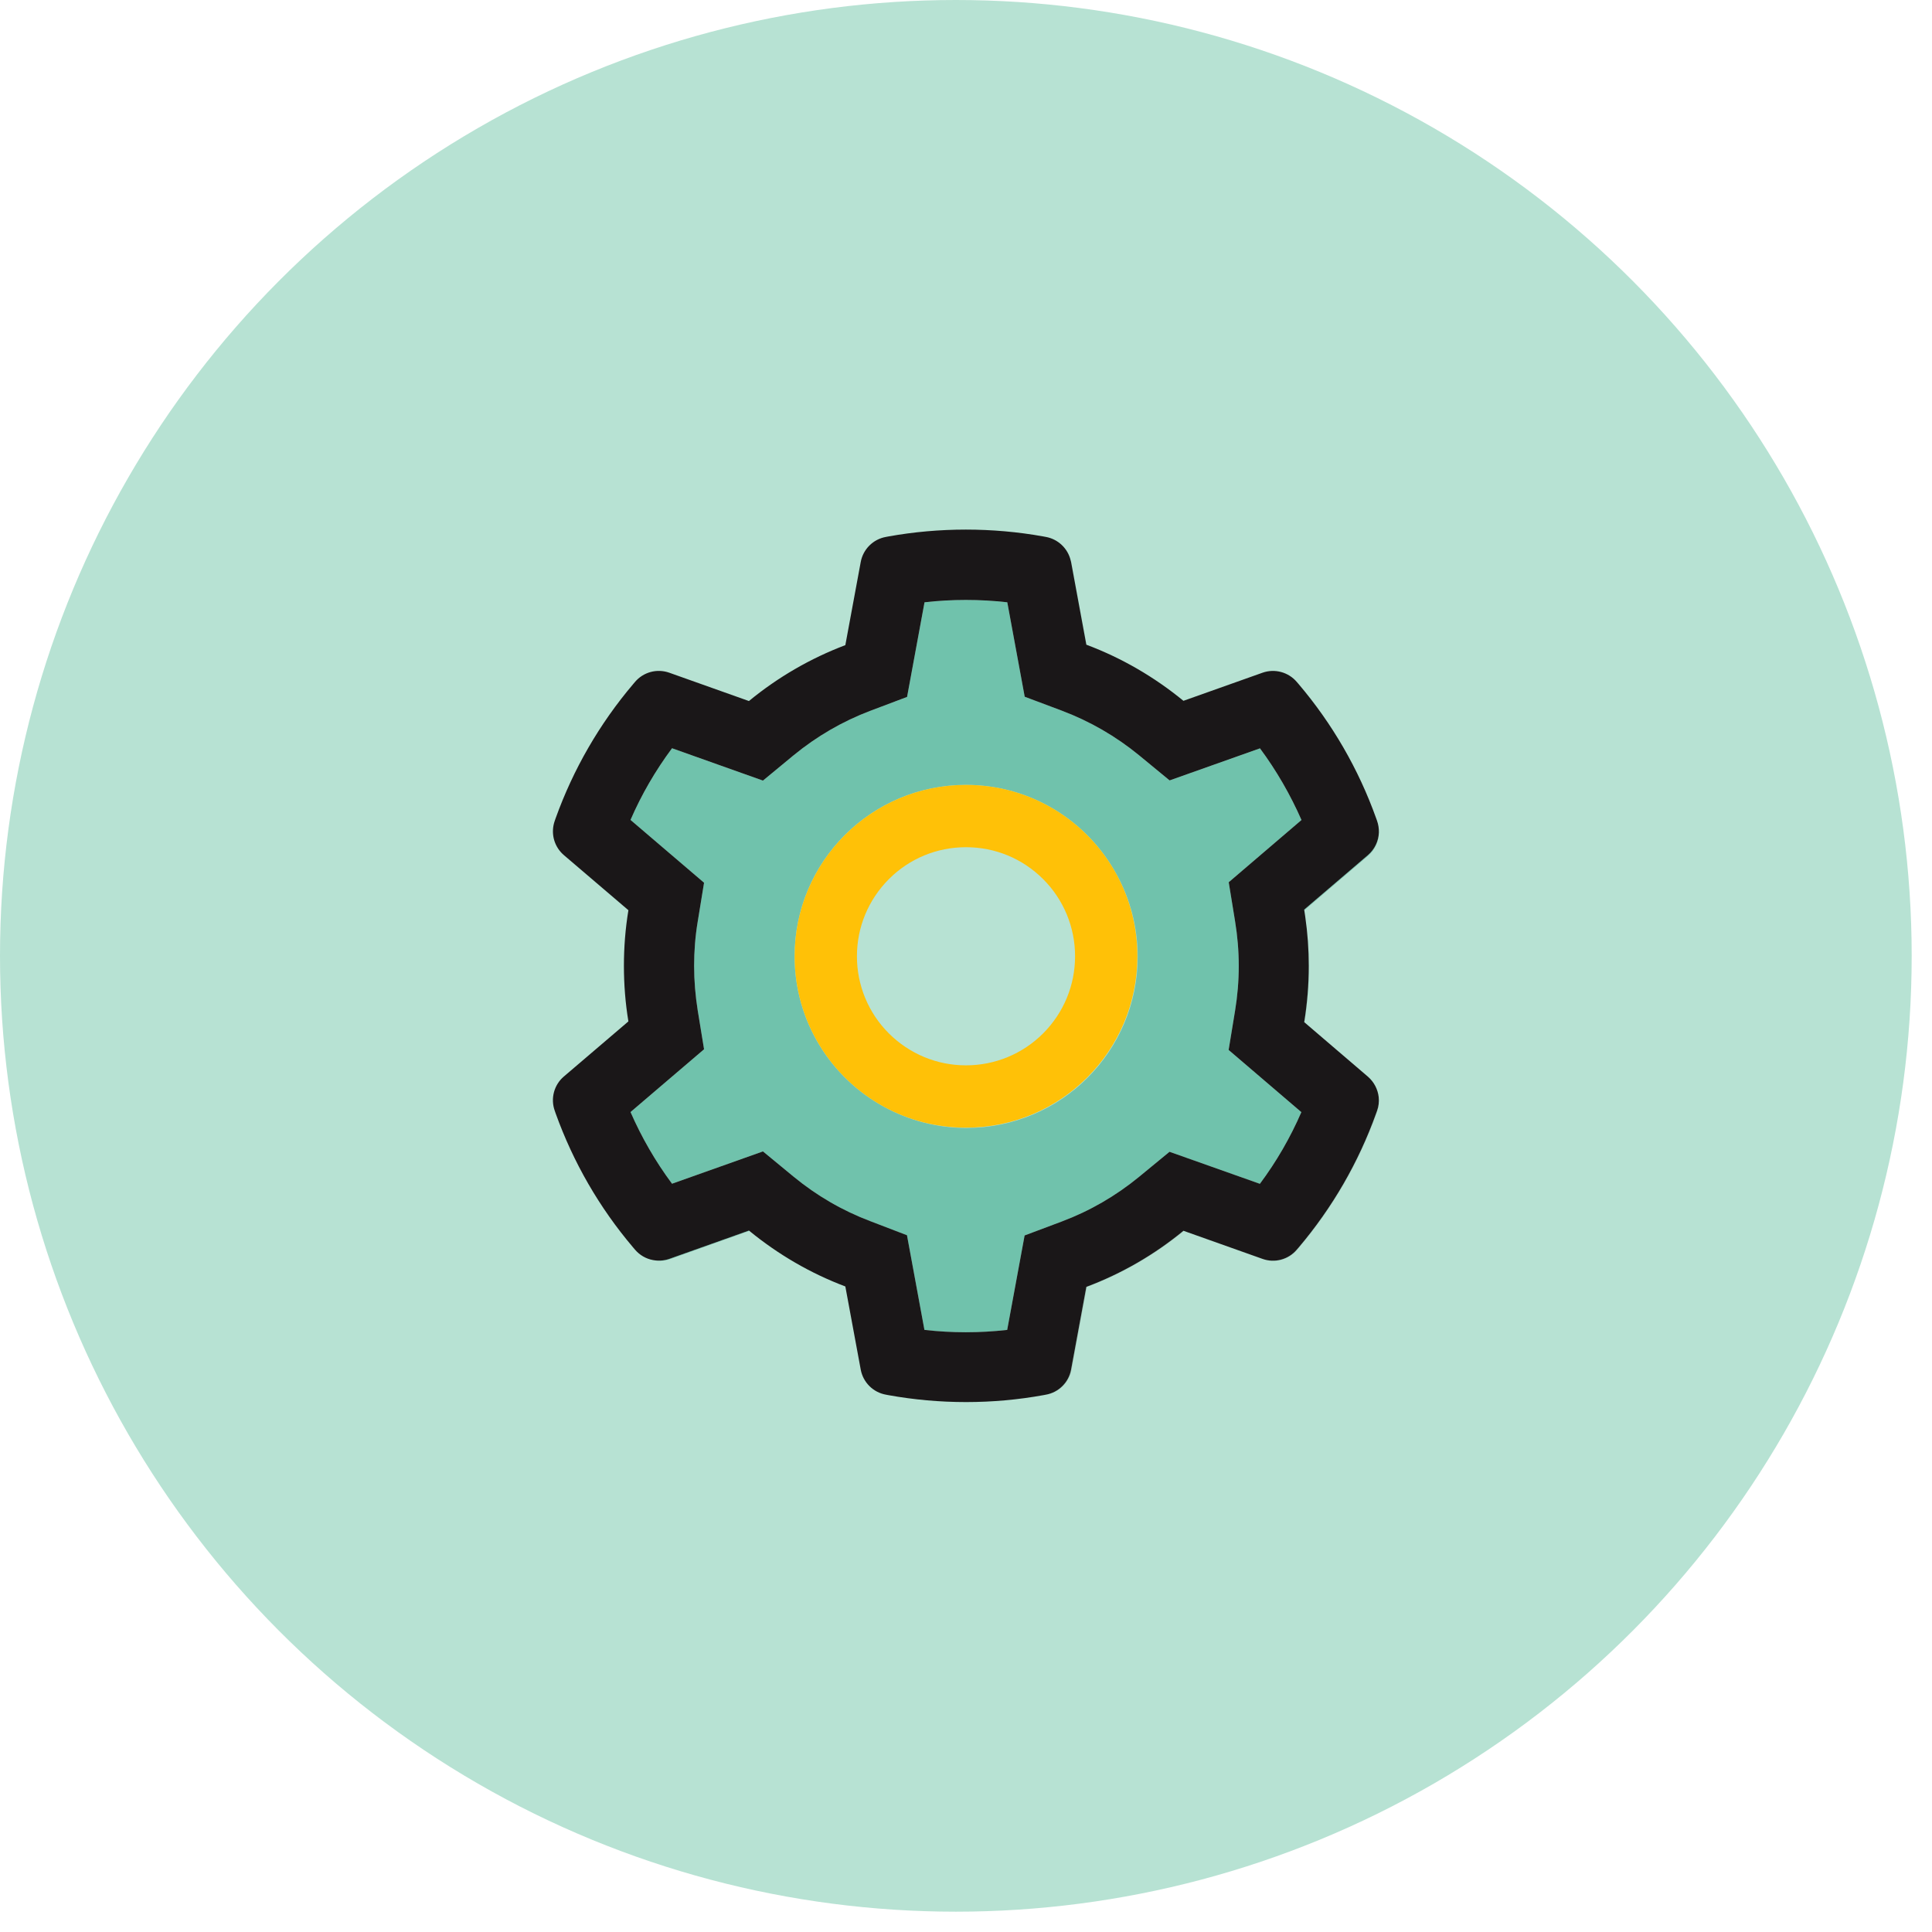 <svg width="62" height="62" viewBox="0 0 62 62" fill="none" xmlns="http://www.w3.org/2000/svg">
<circle cx="30.674" cy="30.674" r="30.674" fill="#B7E2D3"/>
<path d="M41.853 32.803L41.859 32.806C41.956 32.216 42.003 31.613 42.003 31.016C42.003 30.481 41.962 29.944 41.887 29.419C41.962 29.941 42 30.469 42 30.997C42 31.603 41.95 32.209 41.853 32.803ZM18.094 27.441C18.078 27.428 18.065 27.416 18.05 27.4C18.072 27.422 18.094 27.444 18.119 27.466L20.165 29.212V29.209L18.094 27.441ZM34.862 20.691H34.865L34.381 18.072C34.375 18.041 34.369 18.012 34.359 17.984C34.362 18 34.369 18.019 34.372 18.034L34.862 20.691ZM36.55 37.769L37.531 36.962L40.431 37.991C40.962 37.275 41.409 36.506 41.762 35.691L39.428 33.694L39.634 32.441C39.712 31.969 39.753 31.484 39.753 31C39.753 30.516 39.712 30.031 39.634 29.559L39.431 28.312L41.765 26.316C41.409 25.503 40.965 24.731 40.434 24.016L37.534 25.044L36.553 24.238C35.806 23.625 34.972 23.144 34.075 22.806L32.884 22.359L32.325 19.328C31.442 19.228 30.551 19.228 29.669 19.328L29.109 22.366L27.925 22.812C27.034 23.15 26.206 23.631 25.465 24.241L24.484 25.05L21.565 24.012C21.034 24.728 20.587 25.497 20.234 26.312L22.594 28.328L22.39 29.578C22.312 30.044 22.275 30.522 22.275 31C22.275 31.475 22.315 31.956 22.39 32.422L22.594 33.672L20.234 35.688C20.59 36.5 21.034 37.272 21.565 37.987L24.484 36.95L25.465 37.759C26.206 38.369 27.034 38.85 27.925 39.188L29.106 39.641L29.665 42.678C30.547 42.778 31.444 42.778 32.322 42.678L32.881 39.647L34.072 39.2C34.972 38.862 35.803 38.381 36.55 37.769V37.769ZM31.015 36.197C30.062 36.197 29.165 35.953 28.381 35.525C26.665 34.594 25.5 32.778 25.5 30.688C25.5 27.65 27.962 25.188 31 25.188C33.09 25.188 34.906 26.353 35.837 28.069C36.265 28.85 36.509 29.747 36.509 30.703C36.509 33.737 34.05 36.197 31.015 36.197V36.197ZM21.475 40.4C21.303 40.459 21.125 40.472 20.956 40.438C21.134 40.475 21.322 40.469 21.503 40.406L24.047 39.5C24.044 39.497 24.037 39.494 24.034 39.491L21.475 40.4V40.4ZM43.9 27.441L41.853 29.191C41.853 29.197 41.856 29.206 41.856 29.212L43.9 27.466C44.122 27.275 44.247 27 44.25 26.716C44.24 26.991 44.115 27.256 43.9 27.441Z" fill="#70C2AC"/>
<path d="M44.244 35.206C44.26 35.353 44.244 35.503 44.191 35.647L44.163 35.728C43.598 37.302 42.754 38.762 41.672 40.037L41.616 40.103C41.485 40.258 41.309 40.369 41.114 40.422C40.918 40.475 40.71 40.468 40.519 40.4L37.978 39.497C37.046 40.265 35.993 40.873 34.863 41.297L34.372 43.953C34.335 44.153 34.238 44.337 34.094 44.48C33.95 44.624 33.766 44.72 33.566 44.756L33.481 44.772C32.665 44.919 31.836 44.994 31.006 44.994H31.016C31.85 44.994 32.684 44.919 33.497 44.772L33.581 44.756C33.781 44.72 33.966 44.624 34.11 44.48C34.254 44.337 34.351 44.153 34.388 43.953L34.878 41.3C36.01 40.875 37.053 40.272 37.991 39.503L40.528 40.406C40.72 40.474 40.927 40.482 41.123 40.429C41.319 40.376 41.494 40.264 41.625 40.109L41.681 40.044C42.769 38.759 43.603 37.312 44.169 35.74L44.197 35.659C44.247 35.512 44.263 35.356 44.244 35.206V35.206Z" fill="black" fill-opacity="0.15"/>
<path d="M36.5 30.688C36.5 29.741 36.259 28.847 35.837 28.069C34.906 26.353 33.091 25.188 31 25.188C27.962 25.188 25.5 27.65 25.5 30.688C25.5 32.778 26.666 34.594 28.381 35.525C29.159 35.947 30.05 36.188 31 36.188C34.038 36.188 36.5 33.725 36.5 30.688ZM27.5 30.688C27.5 29.753 27.866 28.875 28.525 28.212C29.188 27.55 30.066 27.188 31 27.188C31.934 27.188 32.812 27.55 33.475 28.212C33.801 28.537 34.059 28.923 34.235 29.348C34.41 29.772 34.501 30.228 34.5 30.688C34.5 31.622 34.134 32.5 33.475 33.163C33.15 33.488 32.765 33.746 32.34 33.922C31.915 34.098 31.46 34.188 31 34.188C30.066 34.188 29.188 33.822 28.525 33.163C28.199 32.838 27.941 32.452 27.765 32.027C27.59 31.603 27.499 31.147 27.5 30.688V30.688Z" fill="#FFC107"/>
<path d="M33.566 44.756C33.766 44.72 33.95 44.624 34.094 44.48C34.238 44.337 34.335 44.153 34.372 43.953L34.862 41.297C35.993 40.873 37.046 40.265 37.978 39.497L40.519 40.4C40.71 40.468 40.917 40.475 41.113 40.422C41.309 40.369 41.484 40.258 41.615 40.103L41.672 40.037C42.759 38.753 43.597 37.303 44.162 35.728L44.191 35.647C44.244 35.503 44.259 35.353 44.244 35.206C44.215 34.959 44.097 34.725 43.9 34.553L41.859 32.806L41.853 32.803C41.95 32.209 42 31.603 42 30.997C42 30.469 41.962 29.937 41.887 29.419C41.878 29.35 41.865 29.281 41.856 29.212C41.856 29.206 41.853 29.197 41.853 29.19L43.9 27.44C44.115 27.256 44.24 26.99 44.25 26.715C44.253 26.59 44.234 26.462 44.191 26.34L44.162 26.259C43.599 24.684 42.755 23.224 41.672 21.95L41.615 21.884C41.484 21.73 41.309 21.619 41.113 21.566C40.917 21.513 40.71 21.52 40.519 21.587L37.978 22.49C37.041 21.722 35.997 21.115 34.865 20.69H34.862L34.372 18.034C34.369 18.019 34.365 18 34.359 17.984C34.314 17.795 34.215 17.623 34.074 17.49C33.933 17.356 33.757 17.266 33.566 17.231L33.481 17.215C31.853 16.922 30.14 16.922 28.512 17.215L28.428 17.231C28.228 17.267 28.044 17.363 27.9 17.507C27.756 17.65 27.659 17.834 27.622 18.034L27.128 20.703C26.006 21.128 24.961 21.734 24.034 22.497L21.475 21.587C21.284 21.52 21.076 21.512 20.88 21.565C20.684 21.618 20.509 21.729 20.378 21.884L20.322 21.95C19.24 23.225 18.396 24.685 17.831 26.259L17.803 26.34C17.738 26.522 17.727 26.719 17.77 26.907C17.814 27.094 17.911 27.266 18.05 27.4C18.066 27.412 18.078 27.428 18.094 27.44L20.166 29.209V29.212C20.069 29.8 20.022 30.397 20.022 30.994C20.022 31.594 20.069 32.194 20.166 32.778L18.094 34.547C17.939 34.679 17.829 34.855 17.777 35.051C17.725 35.248 17.734 35.456 17.803 35.647L17.831 35.728C18.397 37.303 19.234 38.756 20.322 40.037L20.378 40.103C20.531 40.281 20.734 40.397 20.956 40.437C21.125 40.469 21.303 40.459 21.475 40.4L24.034 39.49C24.037 39.494 24.044 39.497 24.047 39.5C24.975 40.259 26.009 40.862 27.128 41.284L27.622 43.953C27.659 44.153 27.756 44.337 27.9 44.48C28.044 44.624 28.228 44.72 28.428 44.756L28.512 44.772C29.328 44.919 30.162 44.994 30.997 44.994H31.006C31.837 44.994 32.672 44.919 33.481 44.772L33.566 44.756V44.756ZM32.322 42.678C31.439 42.778 30.548 42.778 29.666 42.678L29.106 39.64L27.925 39.187C27.034 38.85 26.206 38.369 25.465 37.759L24.484 36.95L21.566 37.987C21.034 37.272 20.59 36.5 20.234 35.687L22.594 33.672L22.39 32.422C22.316 31.956 22.275 31.475 22.275 31C22.275 30.522 22.312 30.044 22.39 29.578L22.594 28.328L20.234 26.312C20.587 25.497 21.034 24.728 21.566 24.012L24.484 25.05L25.465 24.24C26.206 23.631 27.034 23.15 27.925 22.812L29.109 22.365L29.669 19.328C30.547 19.228 31.444 19.228 32.325 19.328L32.884 22.359L34.075 22.806C34.972 23.144 35.806 23.625 36.553 24.237L37.534 25.044L40.434 24.015C40.965 24.731 41.409 25.503 41.766 26.315L39.431 28.312L39.634 29.559C39.712 30.031 39.753 30.515 39.753 31C39.753 31.484 39.712 31.969 39.634 32.44L39.428 33.694L41.762 35.69C41.408 36.506 40.962 37.278 40.431 37.99L37.531 36.962L36.55 37.769C35.803 38.381 34.972 38.862 34.072 39.2L32.881 39.647L32.322 42.678V42.678Z" fill="#1A1718"/>
</svg>
